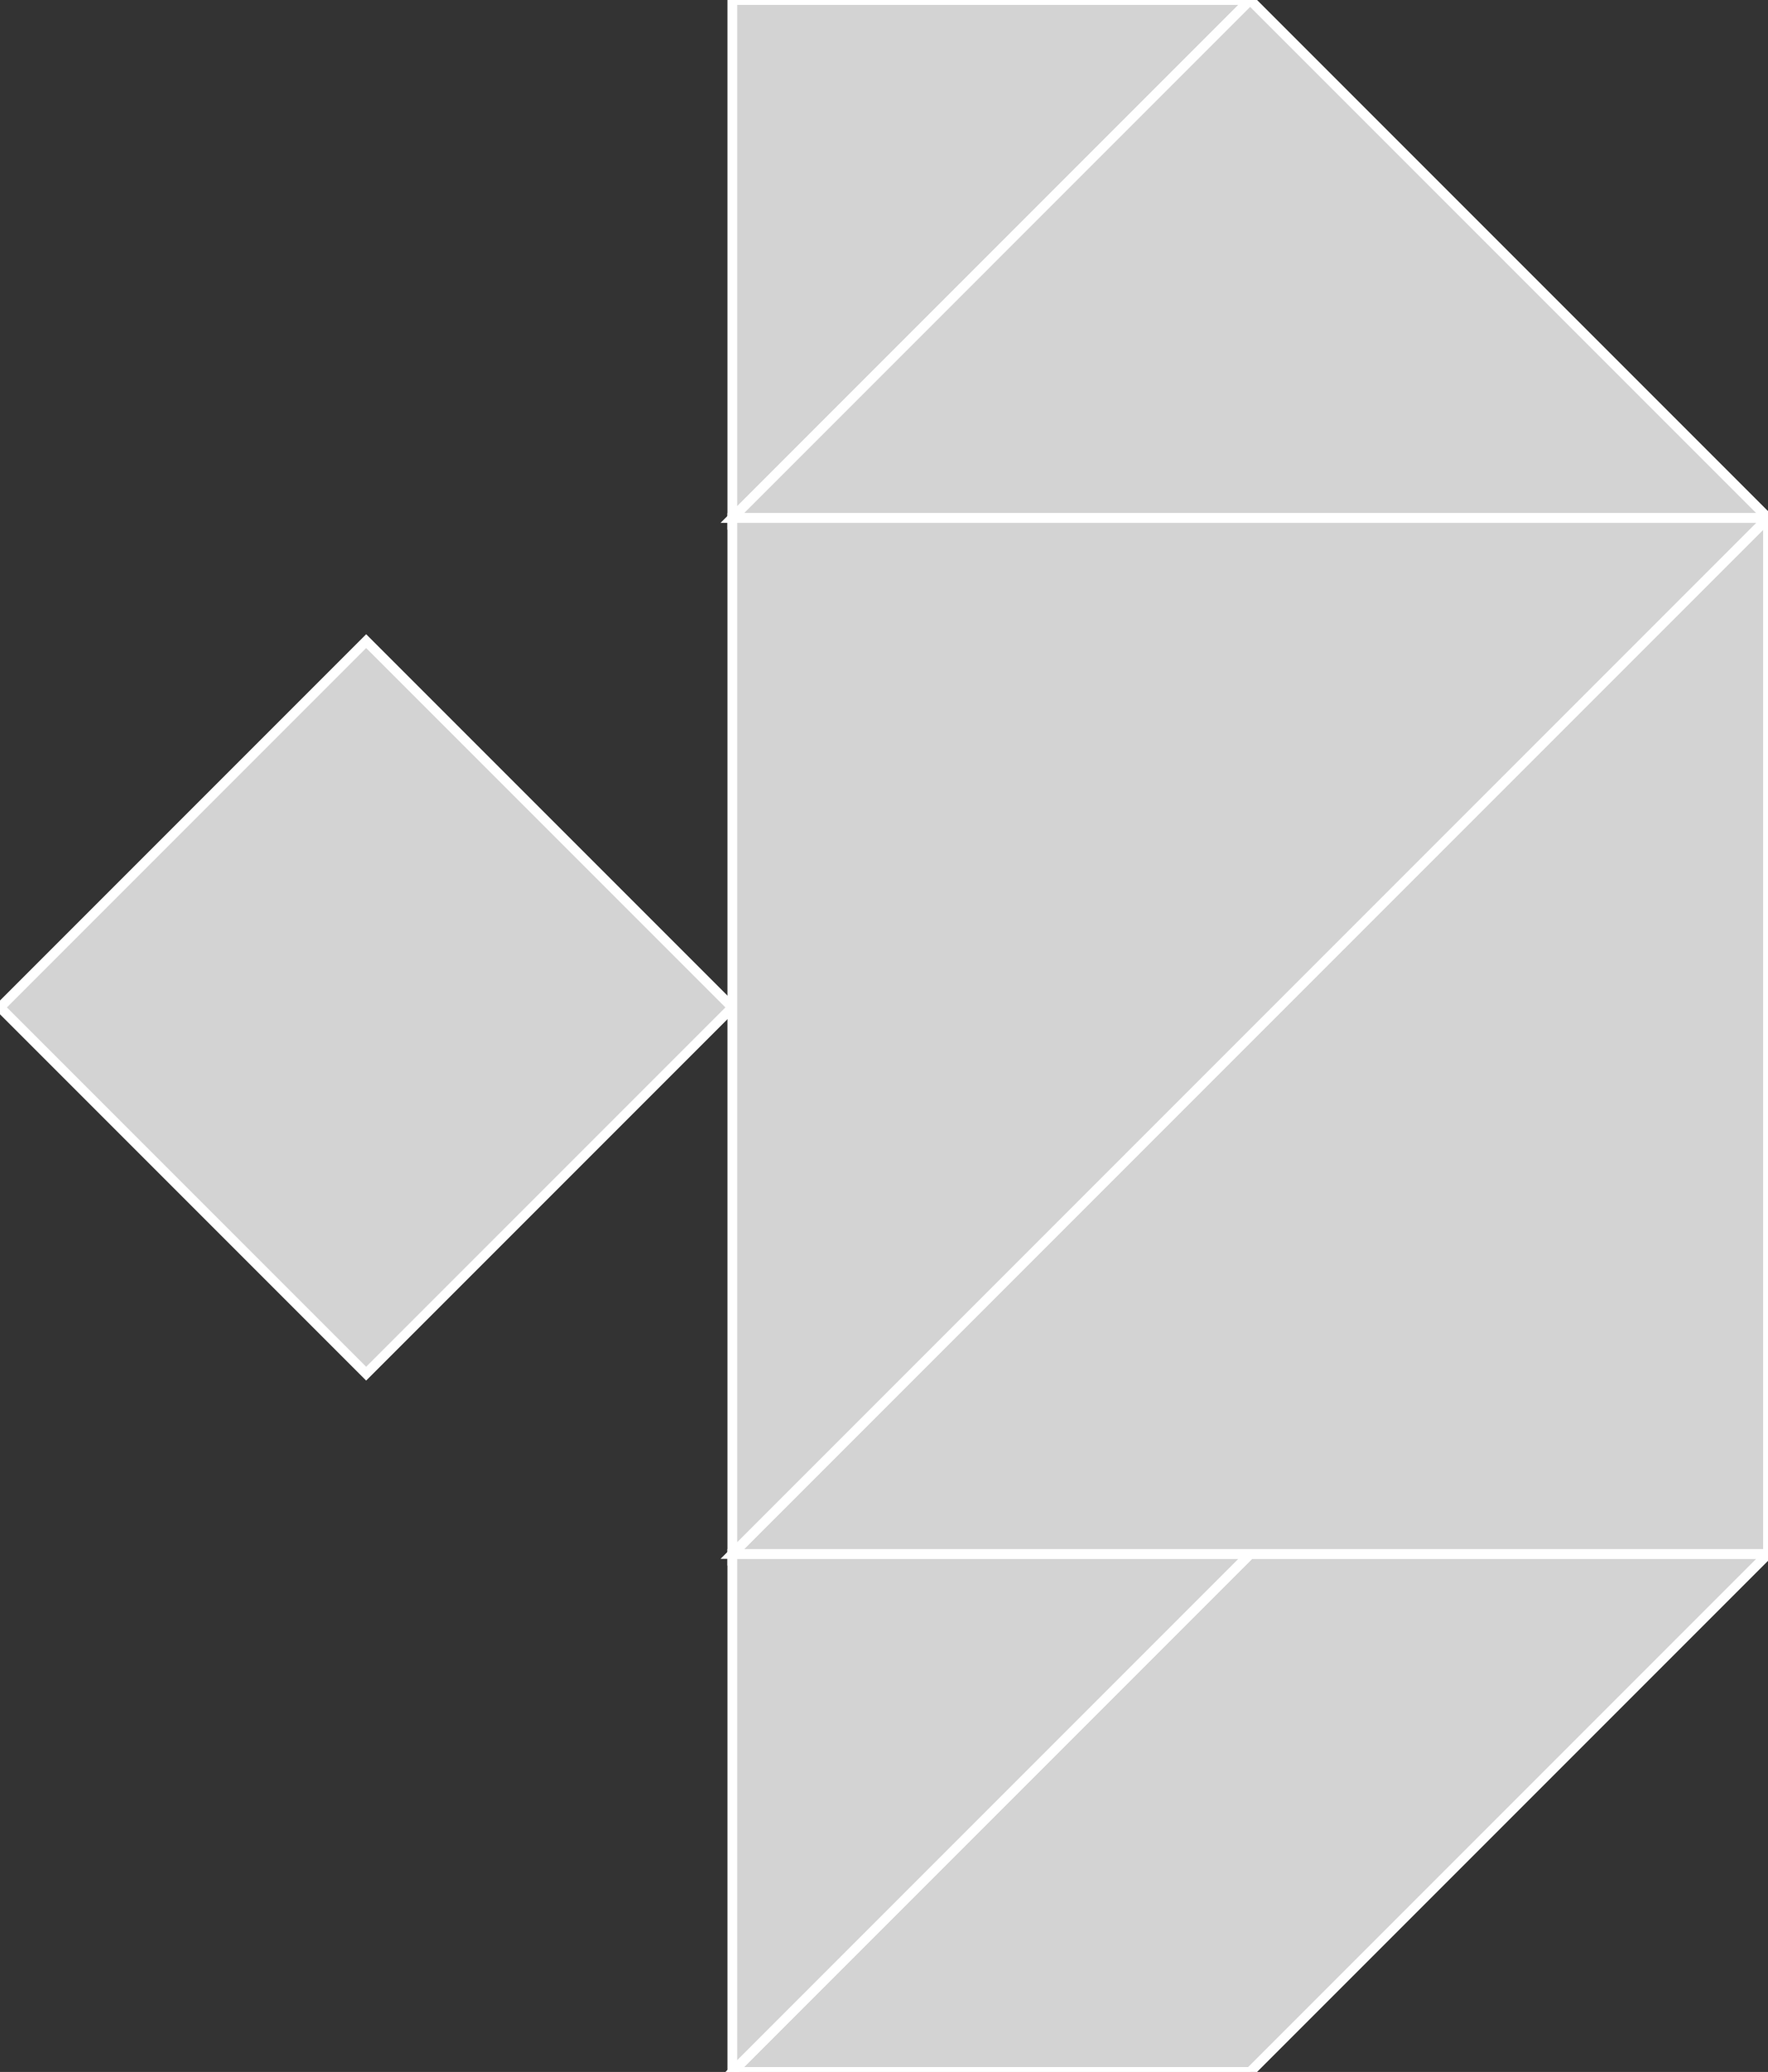 <?xml version="1.0" encoding="utf-8"?>
<svg baseProfile="full" height="100%" version="1.1" viewBox="0 0 181.082 212.151" width="100%" xmlns="http://www.w3.org/2000/svg" xmlns:ev="http://www.w3.org/2001/xml-events" xmlns:xlink="http://www.w3.org/1999/xlink"><rect x="0" y="0" width="181.082" height="212.151" fill="#333333" stroke="none"/><defs/><polygon fill="lightgray" id="1" points="0.0,103.151 37.503,65.648 75.007,103.151 37.503,140.654" stroke="white" strokewidth="1"/><polygon fill="lightgray" id="2" points="181.082,159.113 128.044,159.113 75.007,212.151 128.044,212.151" stroke="white" strokewidth="1"/><polygon fill="lightgray" id="3" points="75.007,212.151 128.044,159.113 75.007,159.113" stroke="white" strokewidth="1"/><polygon fill="lightgray" id="4" points="75.007,53.038 128.044,0.0 75.007,0.0" stroke="white" strokewidth="1"/><polygon fill="lightgray" id="5" points="181.082,53.038 75.007,53.038 128.044,0.0" stroke="white" strokewidth="1"/><polygon fill="lightgray" id="6" points="181.082,159.113 75.007,159.113 181.082,53.038" stroke="white" strokewidth="1"/><polygon fill="lightgray" id="7" points="75.007,159.113 181.082,53.038 75.007,53.038" stroke="white" strokewidth="1"/></svg>
